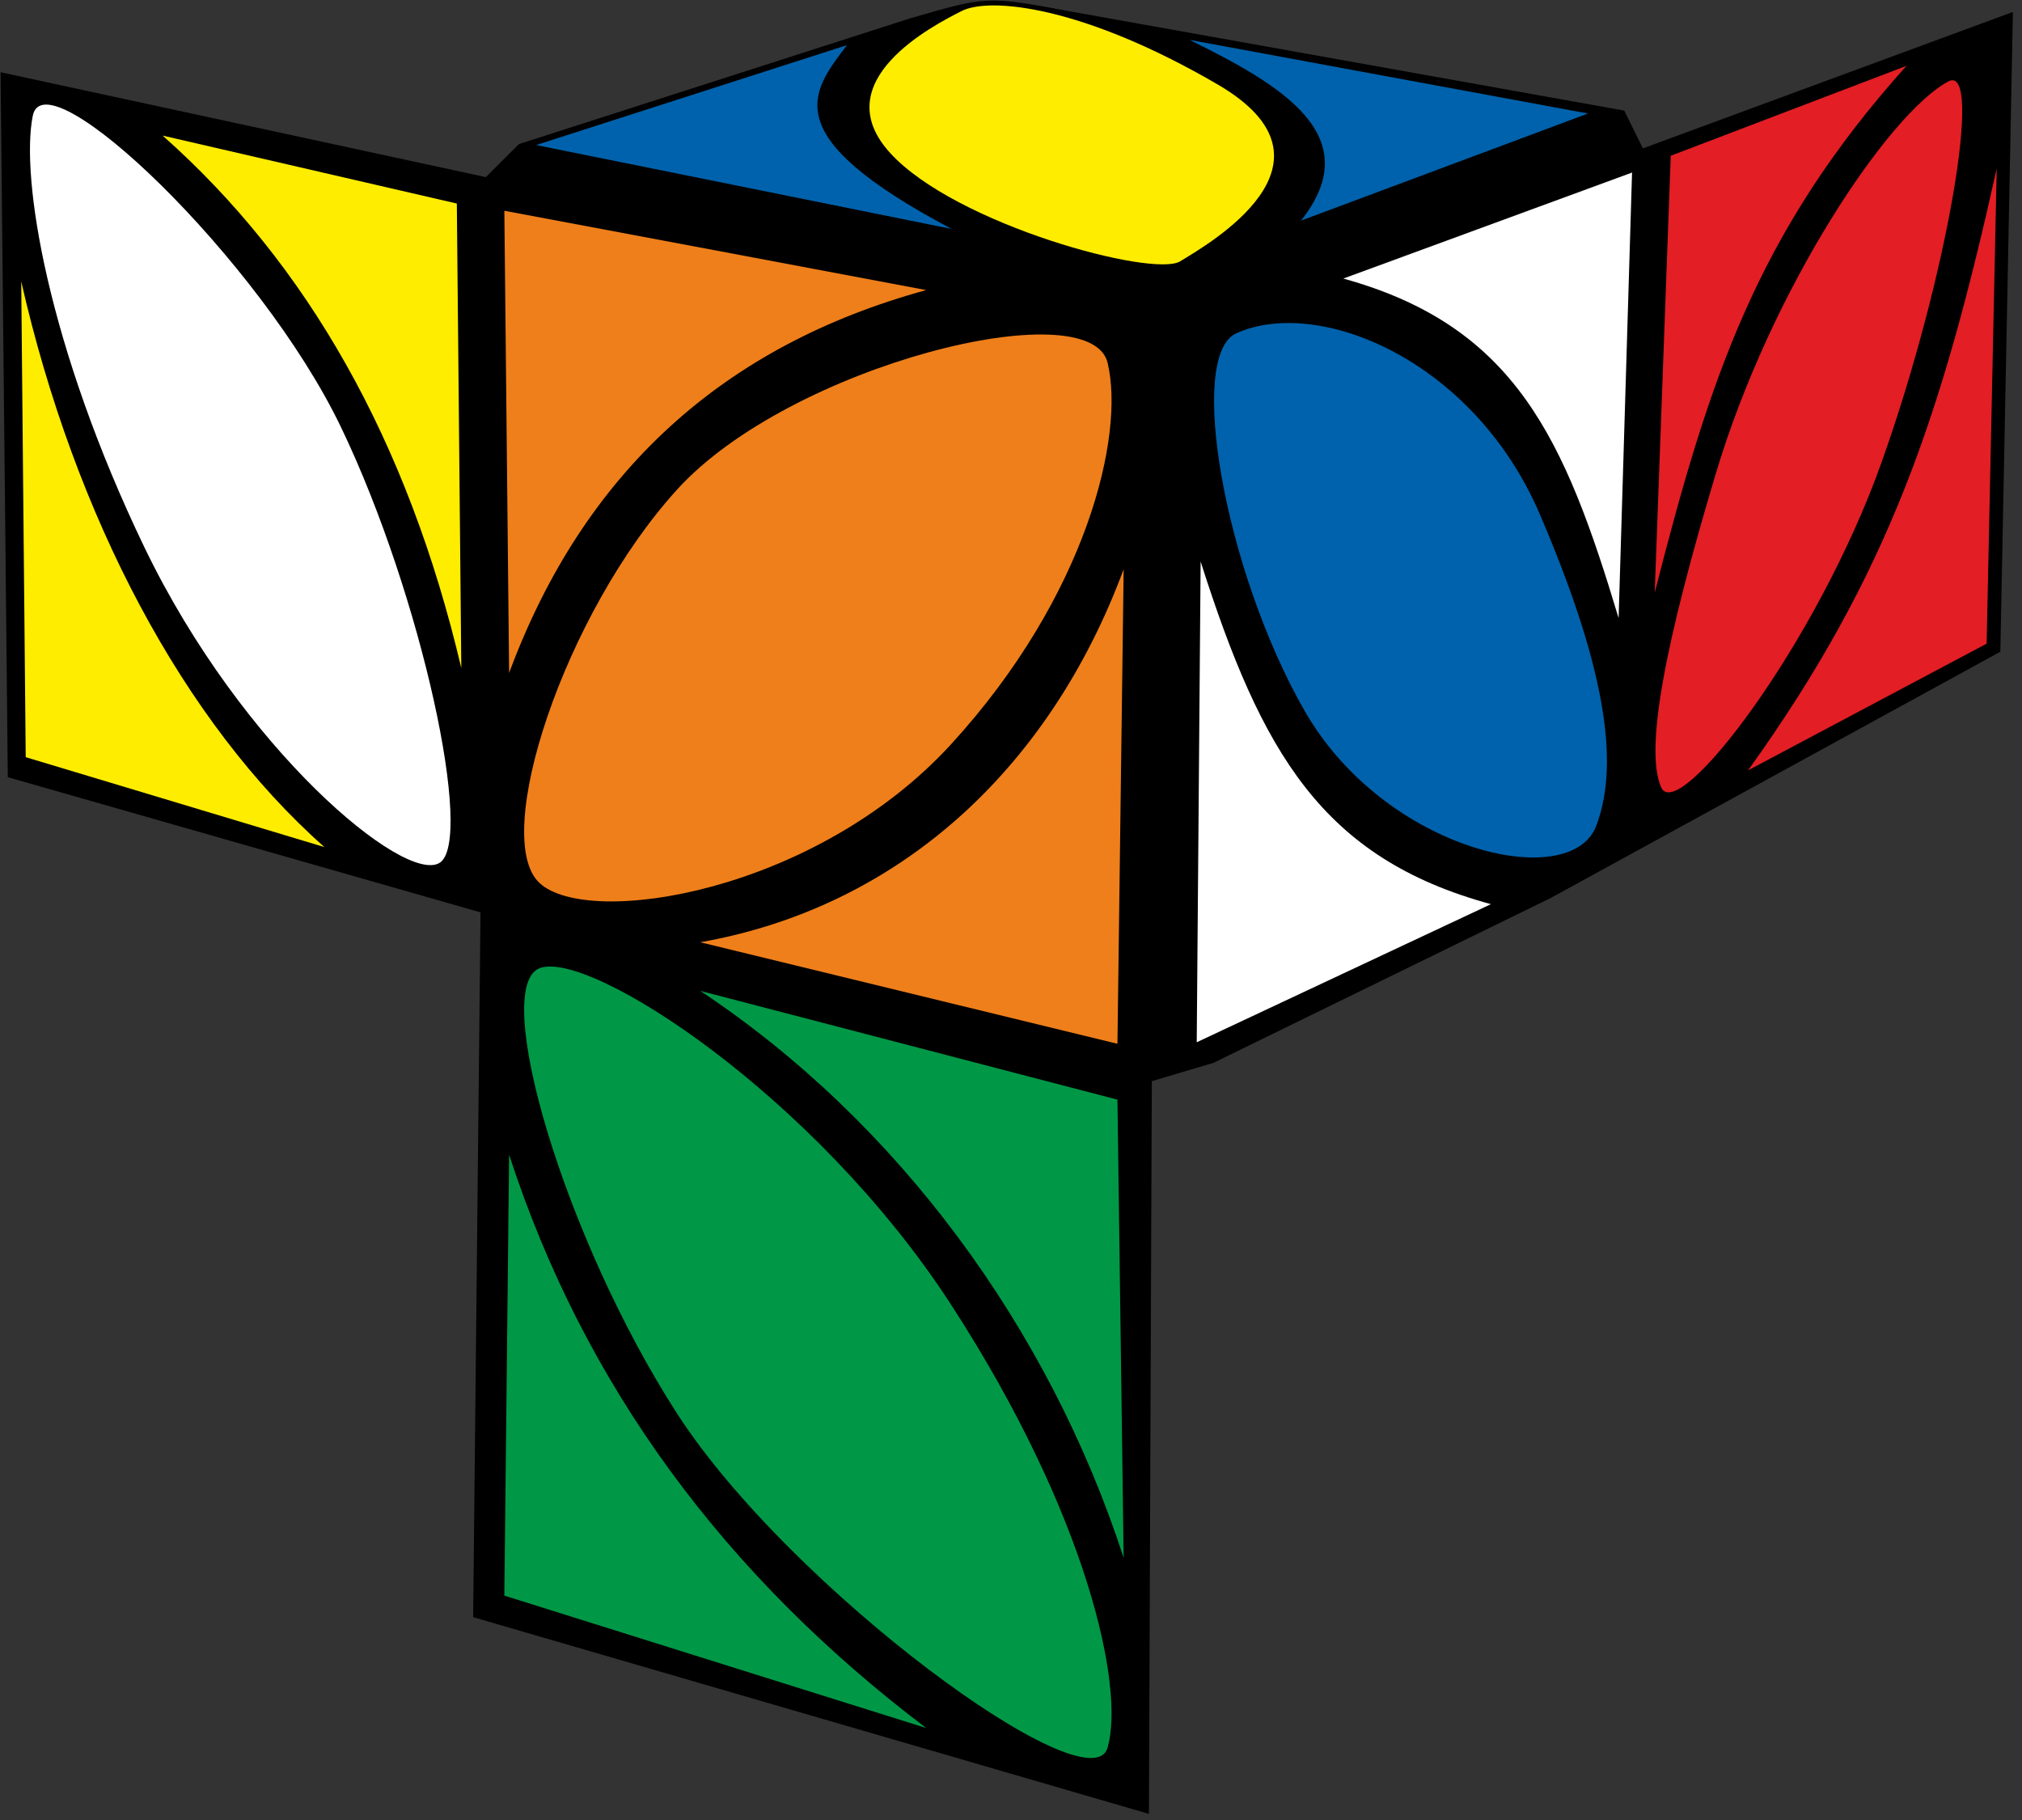 <?xml version="1.0" encoding="UTF-8"?>
<svg width="200px" height="180px" viewBox="0 0 200 180" version="1.1" xmlns="http://www.w3.org/2000/svg" xmlns:xlink="http://www.w3.org/1999/xlink">
    <rect x="0" y="0" width="200" height="180" fill="#333333" stroke="none"/>
    <title>ivy_2_3</title>
    <g id="ivy" stroke="none" stroke-width="1" fill="none" fill-rule="evenodd">
        <g id="ivy_2_3" fill-rule="nonzero">
            <path d="M51.329,14.249 L90.114,1.786 C97.571,-0.344 97.414,-0.453 106,1.154 L160.657,10.937 L162.5,14.675 L199.1,1.182 L197.857,64.456 L153.371,88.818 L120.029,105.115 L113.929,106.928 L113.643,179.395 L46.8,159.939 L47.529,90.234 L0.771,76.864 L0.057,7.145 L48.057,17.519 L51.329,14.249 Z" id="Path" fill="#000000"></path>
            <path d="M53.029,14.345 L94.129,22.644 C76.686,13.411 80.2,9.179 83.771,4.466 L53.029,14.345 L53.029,14.345 Z" id="Path" fill="#0062AC"></path>
            <path d="M120.443,8.354 C107.129,0.591 97.886,-0.33 95.1,1.099 C92.3,2.515 81.557,8.038 88.057,15.142 C94.543,22.232 114.071,27.481 116.729,25.846 C119.371,24.224 133.757,16.104 120.443,8.354 Z" id="Path" fill="#FFED00"></path>
            <path d="M157.071,11.226 L117.657,3.944 C126.886,8.478 135.286,13.479 128.686,21.82 L157.071,11.226 Z" id="Path" fill="#0062AC"></path>
            <path d="M2.543,74.885 L32.086,83.776 C18.143,71.437 7.4,51.115 2.1,27.838 L2.543,74.885 Z" id="Path" fill="#FFED00"></path>
            <path d="M33.743,42.279 C25.743,25.598 4.471,5.373 3.243,11.446 C2.014,17.505 4.686,34.214 14.314,54.192 C23.957,74.157 40,87.458 43.471,85.342 C46.943,83.24 41.743,58.96 33.743,42.279 Z" id="Path" fill="#FFFFFF"></path>
            <path d="M45.186,20.13 L16.086,13.411 C30.371,26.079 40.329,43.53 45.629,66.078 L45.186,20.13 Z" id="Path" fill="#FFED00"></path>
            <path d="M49.886,20.844 C63.8,23.455 77.714,26.066 91.614,28.69 C71.657,34.145 57.757,46.608 50.357,66.559 L49.886,20.844 Z" id="Path" fill="#EF7F1A"></path>
            <path d="M66.957,48.435 C78.129,36.11 107.843,28.731 109.557,35.89 C111.271,43.063 107.529,58.892 94.086,73.594 C80.629,88.296 58.214,91.814 53.371,87.334 C48.529,82.869 55.786,60.747 66.957,48.435 Z" id="Path" fill="#EF7F1A"></path>
            <path d="M110.529,103.232 L69.257,93.188 C88.743,89.766 103.743,76.246 111.143,56.295 L110.529,103.232 Z" id="Path" fill="#EF7F1A"></path>
            <path d="M118.371,103.081 L147.471,89.423 C130.771,84.875 124.786,74.46 118.757,55.539 L118.371,103.081 L118.371,103.081 Z" id="Path" fill="#FFFFFF"></path>
            <path d="M129.029,70.282 C136.986,84.188 155.3,88.351 157.871,81.715 C160.443,75.064 158.314,64.896 152.329,50.908 C145.771,35.574 130.4,29.308 122.286,32.963 C117.4,35.148 121.086,56.377 129.029,70.282 L129.029,70.282 Z" id="Path" fill="#0062AC"></path>
            <path d="M161.429,17.066 L132.871,27.55 C149.929,32.263 154.786,43.461 160.1,61.131 L161.429,17.066 L161.429,17.066 Z" id="Path" fill="#FFFFFF"></path>
            <path d="M165.257,15.403 L188.571,6.513 C173.757,23.015 169.071,37.456 163.671,58.617 L165.257,15.403 L165.257,15.403 Z" id="Path" fill="#E31E24"></path>
            <path d="M186.143,45.632 C179.671,63.838 165.929,81.632 164.3,77.853 C162.671,74.089 164.686,63.618 169.7,46.882 C175.2,28.511 186.843,11.171 192.714,8.052 C196.229,6.169 192.614,27.426 186.143,45.632 L186.143,45.632 Z" id="Path" fill="#E31E24"></path>
            <path d="M196.5,63.66 L172.9,76.191 C186.886,56.734 192.086,40.974 197.5,16.667 L196.5,63.66 Z" id="Path" fill="#E31E24"></path>
            <path d="M110.529,108.756 L69.257,97.997 C88.743,110.913 103.743,131.276 111.143,154.072 L110.529,108.756 Z" id="Path" fill="#009846"></path>
            <path d="M66.957,139.782 C78.129,157.108 107.843,178.873 109.557,172.841 C111.271,166.823 107.529,149.798 94.086,129.05 C80.629,108.302 58.214,93.861 53.371,95.757 C48.529,97.653 55.786,122.455 66.957,139.782 L66.957,139.782 Z" id="Path" fill="#009846"></path>
            <path d="M49.886,157.809 C63.8,162.179 77.714,166.534 91.614,170.904 C71.657,155.803 57.757,136.992 50.357,114.197 L49.886,157.809 L49.886,157.809 Z" id="Path" fill="#009846"></path>
        </g>
    </g>
</svg>